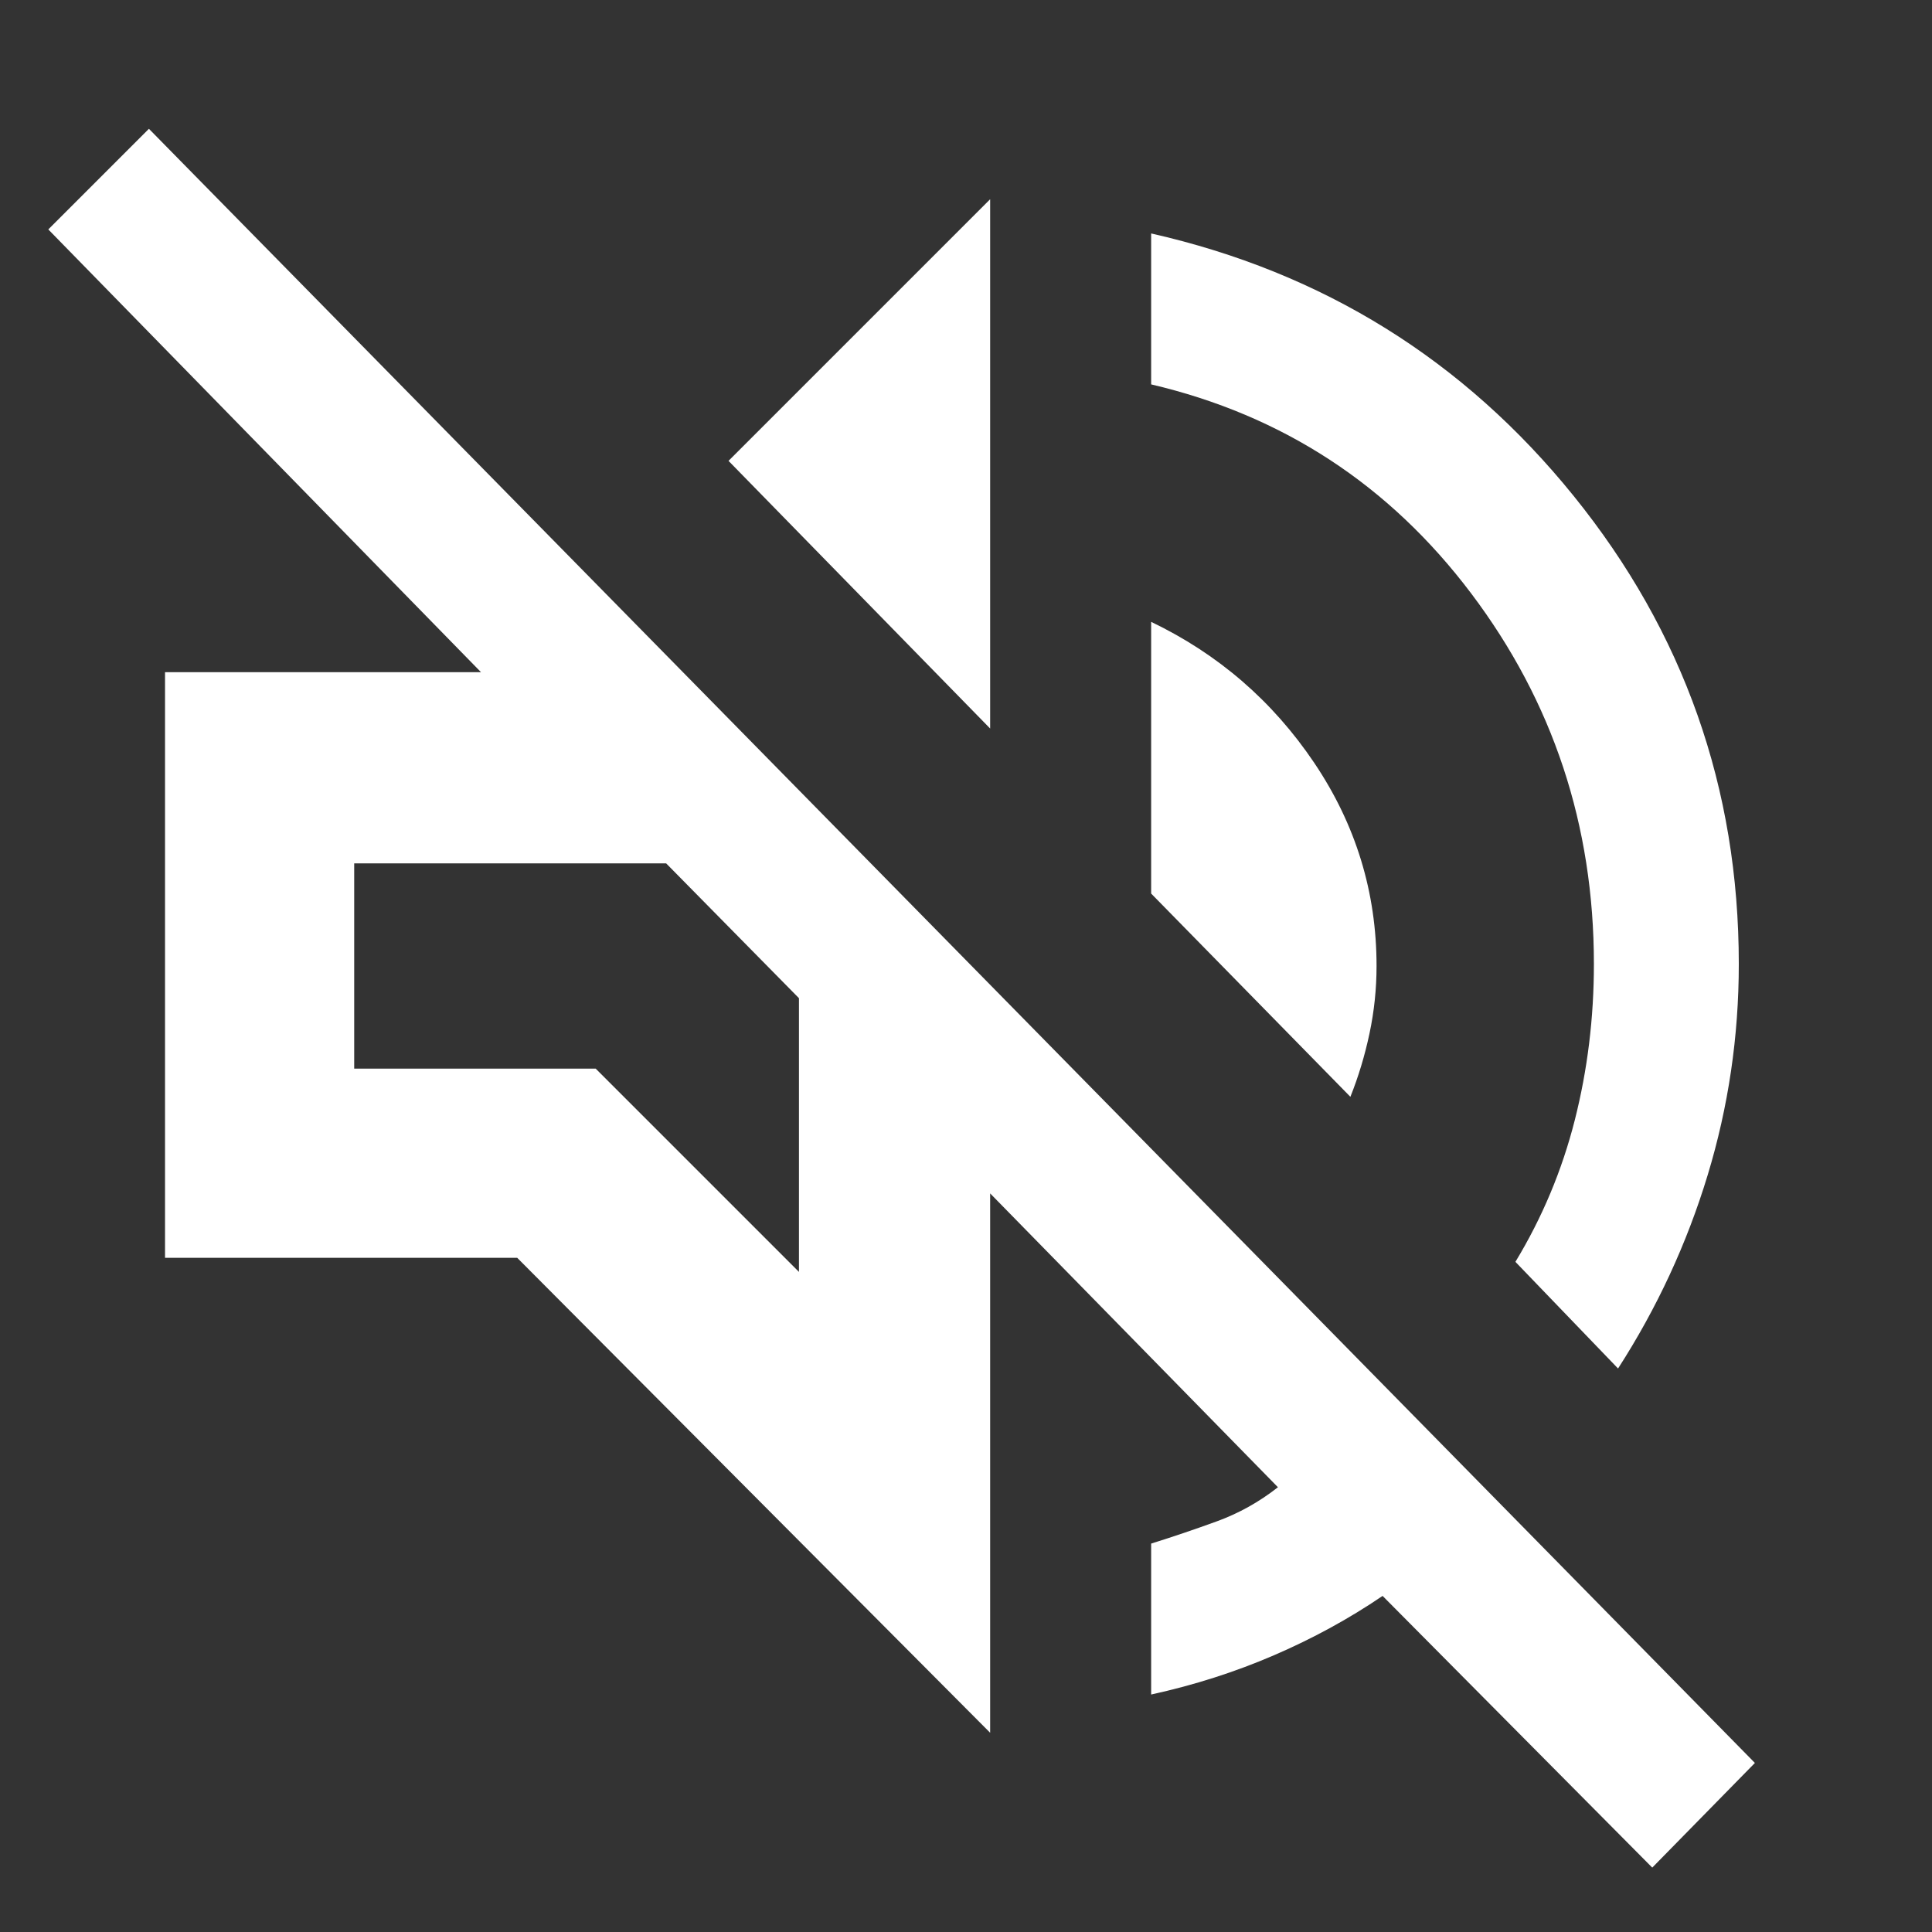 <svg xmlns="http://www.w3.org/2000/svg" height="48" viewBox="0 -960 960 960" width="48">
    <rect x="0" y="-960" width="960" height="960" fill="#333333" stroke="none"/>
    <path d="M821-32 687-167q-25 17-54 29.5T572-118v-75q16-5 32.5-11t30.5-17L492-367v268L257-335H82v-291h157L24-846l50-50L872-84l-51 52Zm-17-248-51-53q20-33 29.5-70.423T792-481q0-103.322-61-184.161T572-769v-75q128 29 210 130.5T864-481q0 54-15.5 105T804-280ZM671-415l-99-101v-135q50 24 81 70t31 101q0 17-3.5 33.5T671-415ZM492-598 362-731l130-130v263Zm-95 270v-136l-66-67H176v102h120l101 101Zm-33-169Z" fill="white"/>
</svg>

